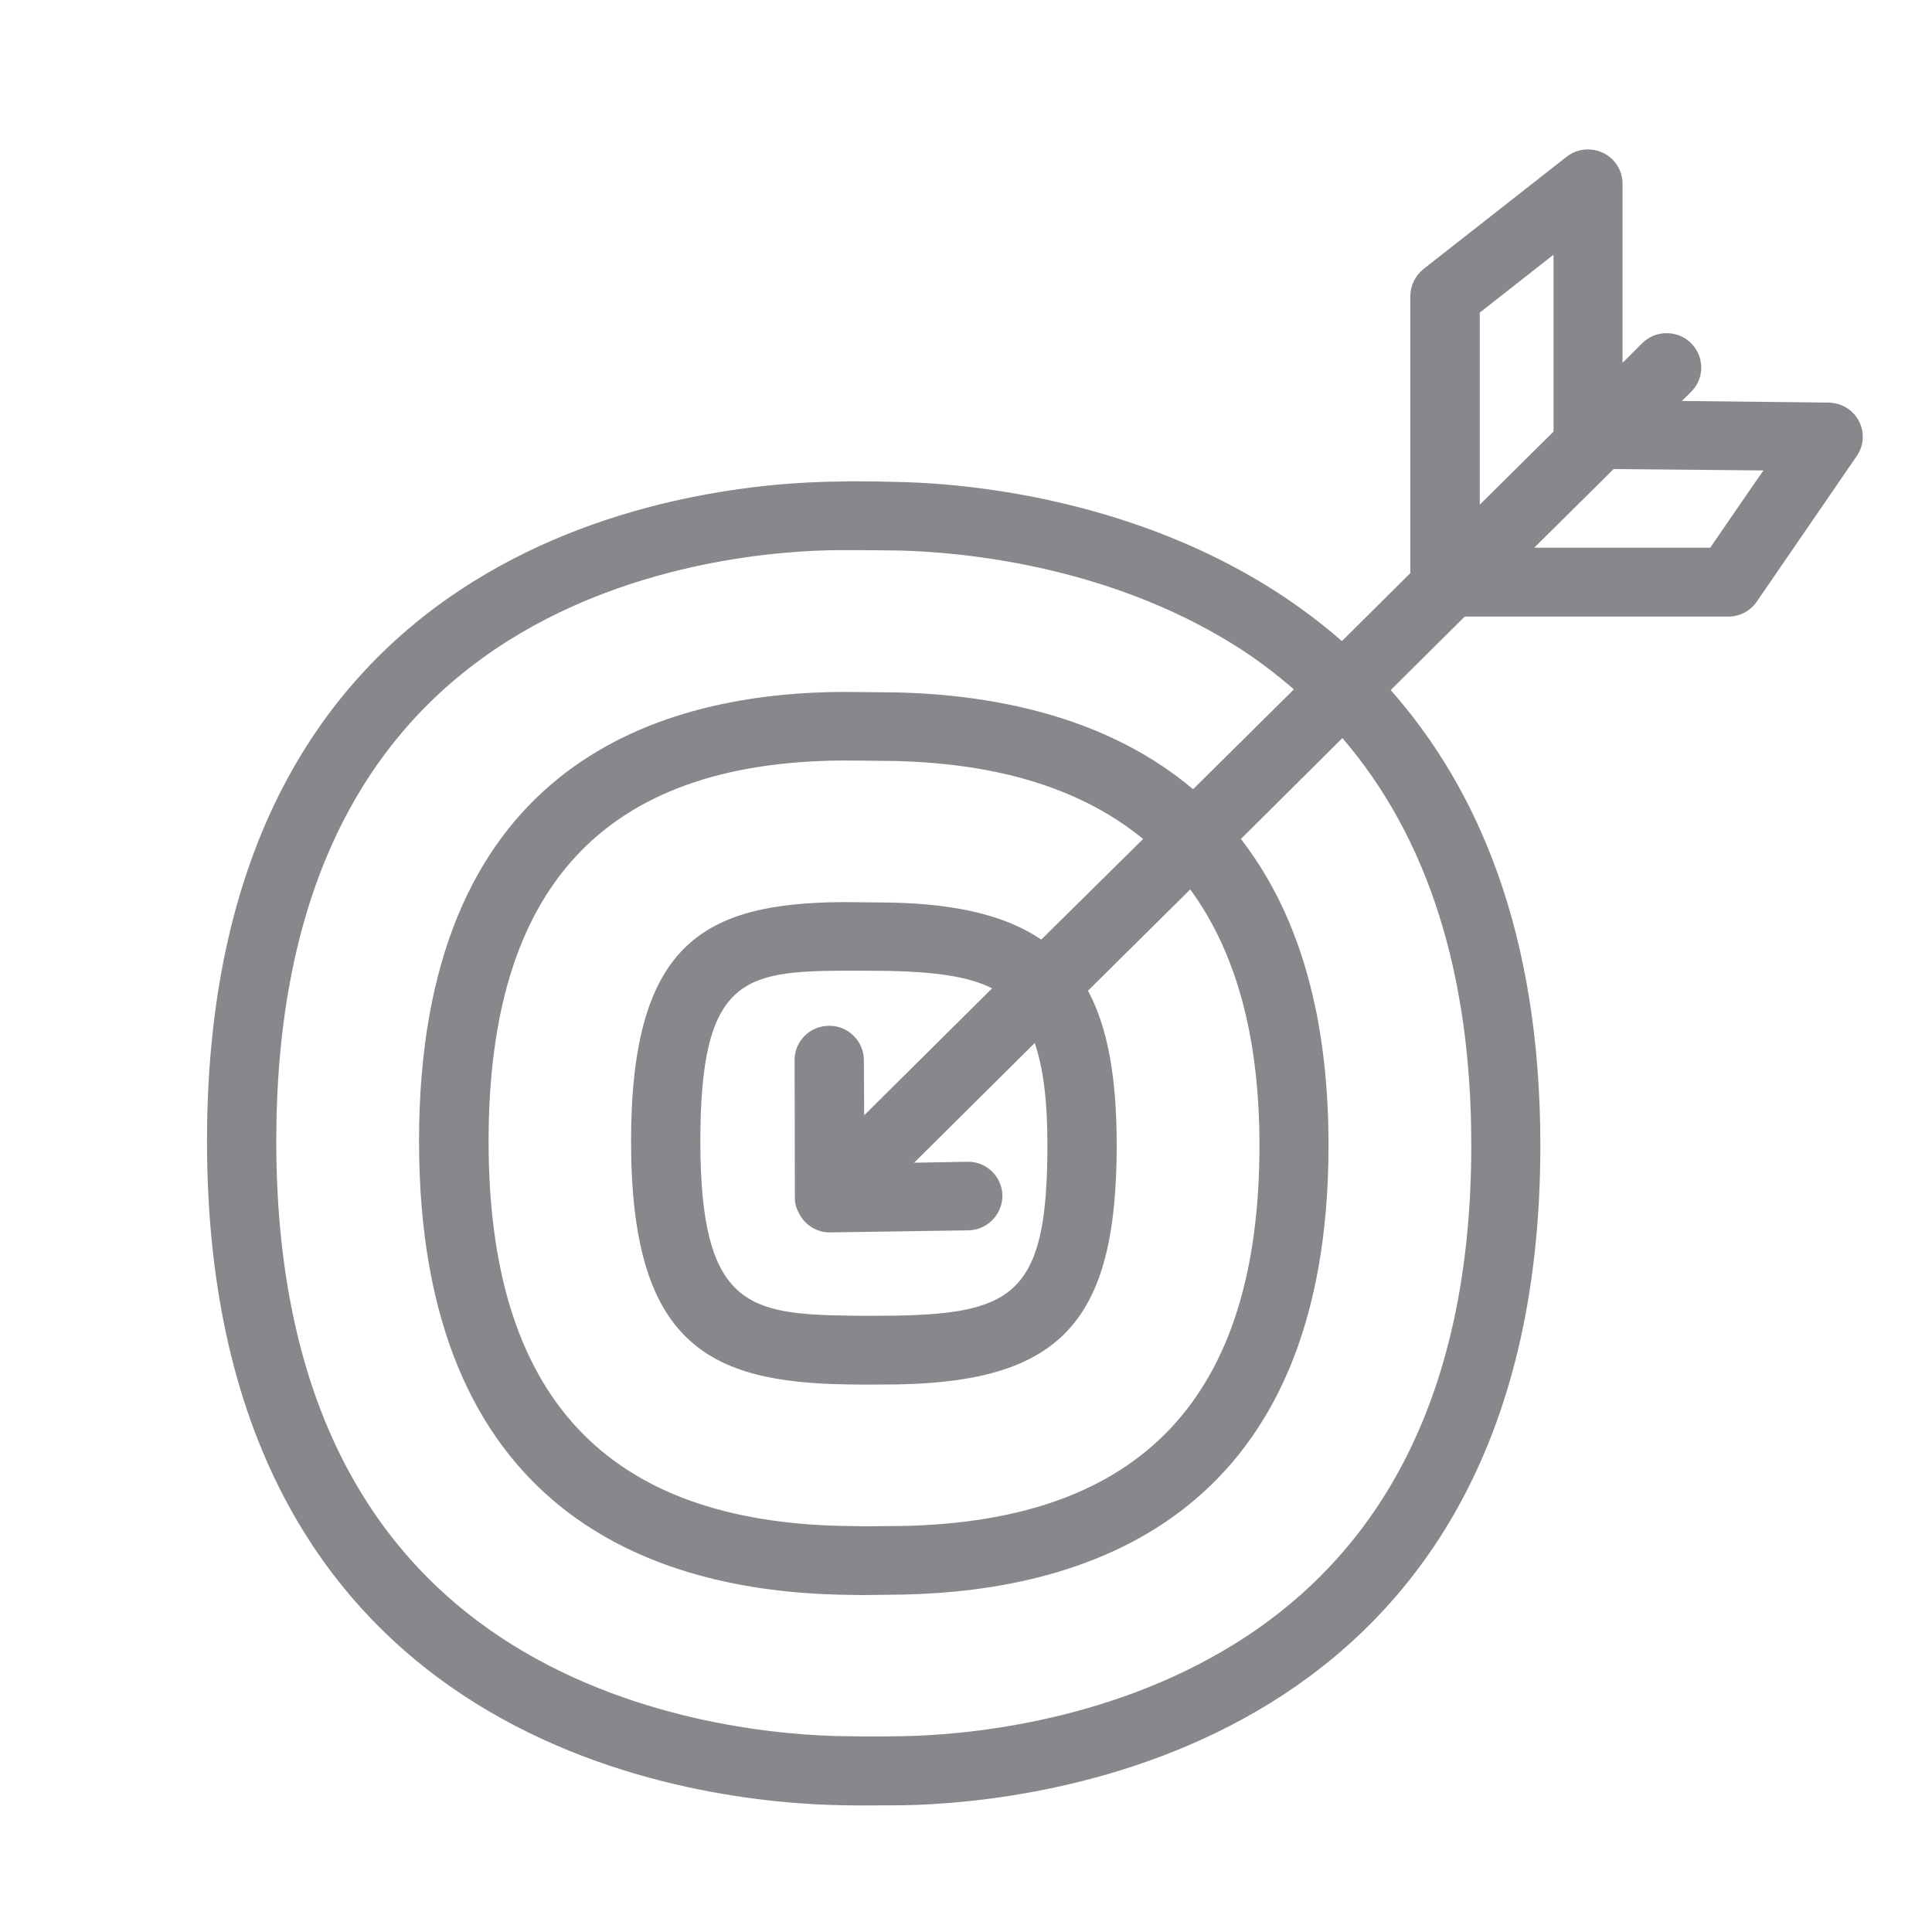 <svg width="28" height="28" viewBox="0 0 28 28" fill="none" xmlns="http://www.w3.org/2000/svg">
<path fill-rule="evenodd" clip-rule="evenodd" d="M24.786 7.938H22.235L23.386 6.798L25.557 6.818C25.554 6.818 24.786 7.938 24.786 7.938ZM15.091 13.617C14.583 13.272 13.876 13.101 12.916 13.081C12.732 13.078 12.203 13.074 12.206 13.074C10.222 13.091 9.146 13.648 9.146 16.54C9.146 19.466 10.256 20.037 12.288 20.064L12.513 20.067L12.998 20.064C15.378 20.023 16.184 19.149 16.184 16.598C16.184 15.628 16.058 14.898 15.768 14.358L17.25 12.89C17.909 13.791 18.253 15.014 18.253 16.598C18.253 20.248 16.546 22.058 13.043 22.116L12.527 22.12L12.281 22.116C8.781 22.068 7.081 20.241 7.081 16.54C7.081 12.859 8.75 11.053 12.185 11.022C12.25 11.022 12.78 11.025 12.971 11.029C14.521 11.066 15.703 11.452 16.567 12.159L15.091 13.617ZM15.18 16.595C15.18 18.725 14.709 19.036 12.985 19.067L12.52 19.07L12.302 19.067C10.85 19.046 10.15 18.93 10.15 16.537C10.15 14.187 10.779 14.078 12.209 14.068C12.271 14.068 12.732 14.068 12.896 14.071C13.544 14.088 14.029 14.146 14.378 14.324L12.524 16.164L12.52 15.362C12.517 15.089 12.295 14.867 12.022 14.867H12.015C11.738 14.867 11.516 15.089 11.516 15.362V15.365L11.52 17.366V17.373C11.52 17.462 11.554 17.541 11.595 17.612C11.684 17.766 11.844 17.858 12.018 17.861H12.025L14.033 17.831C14.309 17.827 14.528 17.602 14.528 17.325C14.521 17.052 14.299 16.834 14.026 16.837H14.019L13.248 16.851L14.996 15.116C15.119 15.478 15.18 15.946 15.18 16.595ZM21.323 16.595C21.323 19.985 20.166 22.424 17.878 23.834C16.01 24.988 13.903 25.148 13.087 25.162C12.92 25.166 12.728 25.166 12.534 25.166L12.237 25.162C11.41 25.152 9.286 24.998 7.419 23.834C5.151 22.417 4.004 19.962 4.004 16.537C4.004 13.118 5.141 10.674 7.384 9.274C9.232 8.119 11.342 7.976 12.165 7.973H12.356C12.592 7.973 12.838 7.976 13.046 7.979C13.872 8 16 8.171 17.878 9.342C18.192 9.536 18.479 9.755 18.752 9.991L17.291 11.438C16.071 10.407 14.46 10.069 12.991 10.035C12.783 10.032 12.182 10.028 12.182 10.028C9.392 10.052 6.073 11.199 6.073 16.54C6.073 21.901 9.44 23.072 12.261 23.113L12.513 23.117L13.049 23.11C15.88 23.062 19.254 21.891 19.254 16.598C19.254 14.573 18.755 13.153 17.984 12.159L19.455 10.697C20.692 12.135 21.323 14.109 21.323 16.595ZM21.446 4.531L22.515 3.691V6.255L21.446 7.314V4.531ZM26.94 6.101C26.855 5.937 26.684 5.838 26.5 5.835L24.376 5.811L24.509 5.678C24.704 5.487 24.704 5.173 24.512 4.978L24.509 4.974C24.311 4.78 23.997 4.78 23.799 4.974L23.515 5.258V2.663C23.515 2.472 23.406 2.297 23.232 2.215C23.058 2.133 22.853 2.154 22.703 2.273L20.63 3.899C20.511 3.994 20.442 4.138 20.439 4.288V8.307L19.448 9.291C17.161 7.293 14.173 7.013 13.063 6.986C12.824 6.979 12.585 6.975 12.346 6.975L12.151 6.979C10.215 6.996 3 7.655 3 16.54C3 25.439 10.28 26.135 12.22 26.163C12.322 26.166 12.428 26.166 12.53 26.166C12.732 26.166 12.93 26.163 13.104 26.163C14.948 26.128 22.324 25.442 22.324 16.602C22.324 13.511 21.415 11.428 20.155 10.001L21.228 8.936H25.049C25.216 8.936 25.37 8.854 25.462 8.717L26.906 6.614C27.015 6.46 27.026 6.265 26.94 6.101Z" fill="#86888C"/>
</svg>
